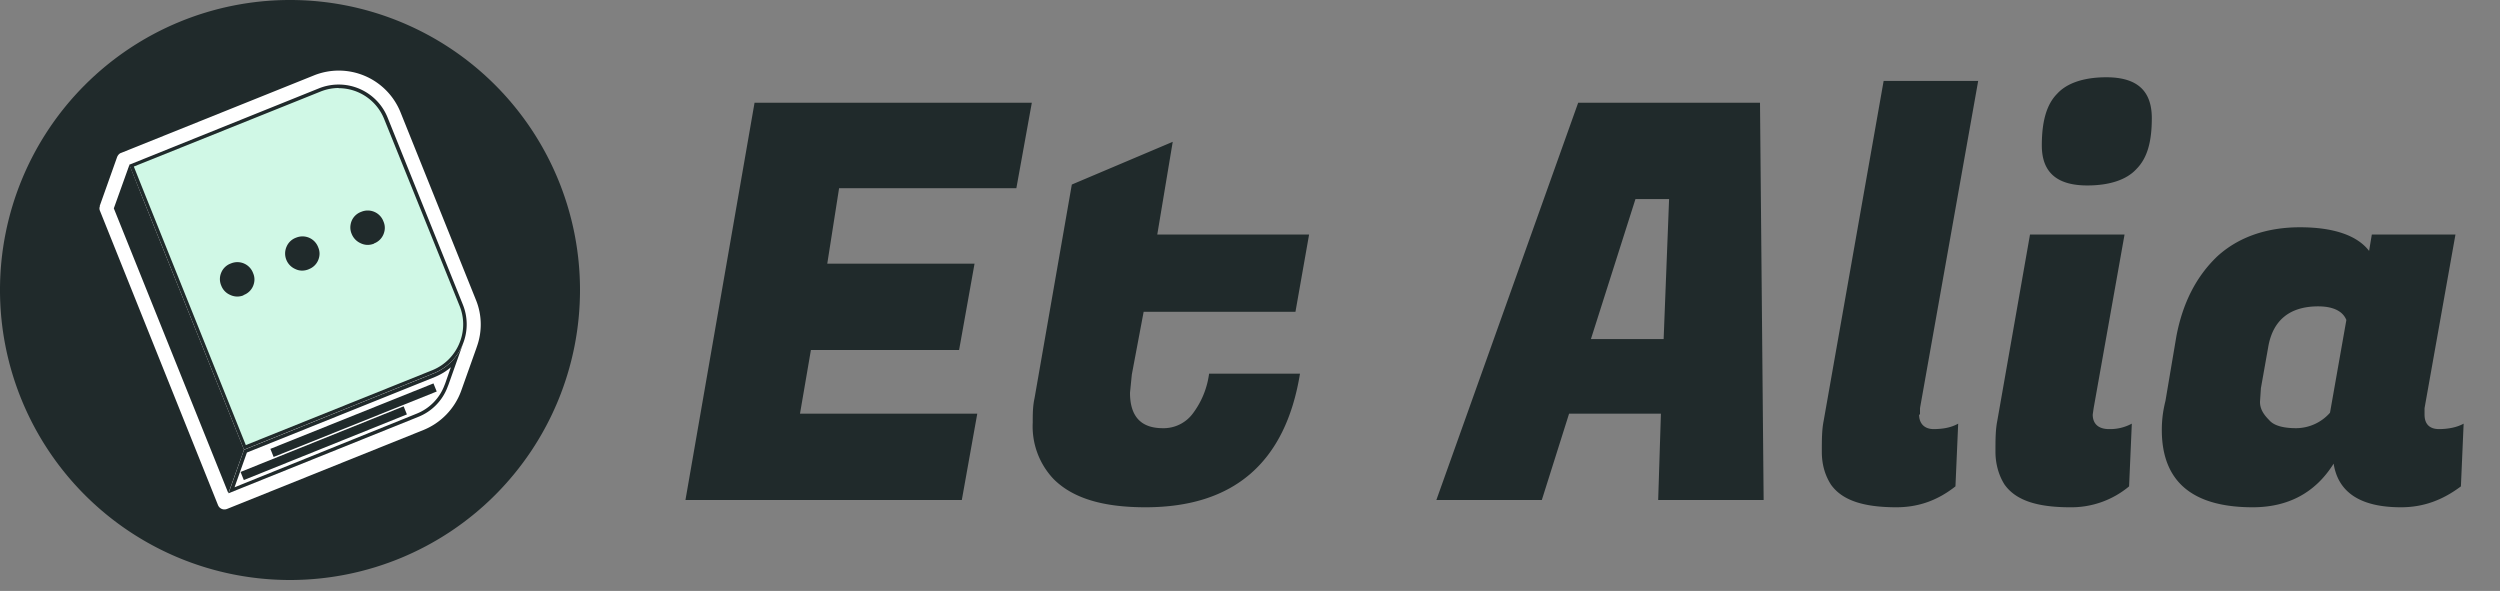 <svg xmlns="http://www.w3.org/2000/svg" fill="none" viewBox="0 0 275 65">
  <rect x="0" y="0" width="275" height="65" fill="#808080" stroke="none"/>
  <g transform="scale(0.20)">
    <g clip-path="url(#a)">
      <path fill="#202A2B" d="M159.5 319a159.5 159.5 0 1 0 0-319 159.5 159.5 0 0 0 0 319Z"/>
      <path fill="#fff" d="m54.8 113.4 9.6-27c.4-1 1.2-2 2.2-2.3l106-42.6a36.6 36.6 0 0 1 47.7 20.3l41.4 103c3.4 8.2 3.6 17.4.6 25.8l-.3.9-8.4 23.6a36.8 36.8 0 0 1-20.7 21.4l-108 43.4c-2 .8-4.2-.1-5-2.1L55 116c-.4-.9-.4-1.8 0-2.7Z"/>
      <path fill="#D0F8E6" d="m72.4 91.1 103.4-41.6a28 28 0 0 1 36.5 15.6L253.7 168a28 28 0 0 1 .4 19.7l-.3.8a28 28 0 0 1-15.7 16L134.7 246 72.4 91Z"/>
      <path fill="#202A2B" d="M186.3 48.5a27 27 0 0 1 25 17l41.5 102.8a27 27 0 0 1 .4 19.1l-.3.8a27.1 27.1 0 0 1-15.1 15.4l-102.6 41.2L80 107.6l-6.4-16 102.6-41.2a27 27 0 0 1 10-2m0-1.9a29 29 0 0 0-10.8 2.1l-104.3 42 7.1 17.7 56 139 104.3-42a28.8 28.8 0 0 0 16.2-16.4l.3-.8a28.9 28.9 0 0 0-.4-20.5L213.2 64.7a29 29 0 0 0-27-18.2ZM63.1 114.6l8-22.6 6.7 16.5 55.8 138.8-8 22.6-62.5-155.3Z"/>
      <path fill="#202A2B" d="m71.2 93.3 6.1 15.4 55.8 138.6-7.5 21.3-62-154 7.6-21.3Zm0-2.7-8.6 24 63 156.7 8.6-24-56-139-7-17.7Z"/>
      <path fill="#fff" d="m135 248 103.8-41.7a29.7 29.7 0 0 0 11.7-8.5l-4.7 13.3-.4 1a28 28 0 0 1-15.8 16.4l-102.3 41.1 7.6-21.5Z"/>
      <path fill="#202A2B" d="m248.1 201.6-3.2 9.2-.4 1a27 27 0 0 1-15.3 15.7L129 268l6.8-19.1 103.5-41.6c3.3-1.4 6.3-3.2 9-5.6Zm6.6-12.7a28.9 28.9 0 0 1-16.2 16.5l-104.3 42-8.5 23.9 104.3-42a28.4 28.4 0 0 0 16.3-16.8l.4-1 8-22.6Z"/>
      <path stroke="#202A2B" stroke-miterlimit="10" stroke-width="4.8" d="m133.2 261.8 89.7-36.1m-73.3 23.4 89.7-36"/>
      <path fill="#202A2B" d="M134 162.4a9 9 0 0 1-7.4-.2 9 9 0 0 1-4.9-5.1 9 9 0 0 1 0-7.2 9 9 0 0 1 5.3-5 9.2 9.2 0 0 1 12.2 5.3c1 2.3 1 4.7 0 7.1a9 9 0 0 1-5.3 5Zm35.8-14.3c-2.5 1-5 1-7.3-.1a9.3 9.3 0 0 1-4.9-12.3 9 9 0 0 1 5.3-5A9.2 9.2 0 0 1 175 136c1 2.3 1 4.7 0 7.1a9 9 0 0 1-5.3 5Zm35.9-14.1c-2.5 1-5 .9-7.3-.2a9.4 9.4 0 0 1-5-5.2c-1-2.4-.9-4.8 0-7.1a9 9 0 0 1 5.3-5 9.2 9.2 0 0 1 12.2 5.3c1 2.3 1 4.7 0 7.1a9 9 0 0 1-5.2 5Z"/>
    </g>
    <defs>
      <clipPath id="a">
        <path fill="#fff" d="M0 0h319v319H0z"/>
      </clipPath>
    </defs>
  </g>
  <g transform="translate(75, 8)">
  <path fill="#202A2B" d="M30.8 47H.4L8 3.3h30.5l-1.7 9.4H17.3L16 21h16.2l-1.7 9.5H14.2l-1.2 7h19.5L30.8 47Zm20.2.8c-4.7 0-8-1-10.1-3.1a8.4 8.4 0 0 1-2.3-6.2c0-.9 0-1.8.2-2.7l4.1-23.5L54 7.6l-1.7 10.2H69l-1.5 8.5H50.8l-1.3 6.9-.2 2c0 2.6 1.2 3.9 3.6 3.9a4 4 0 0 0 3.3-1.6 9.3 9.3 0 0 0 1.8-4.4h10c-1.6 9.8-7.3 14.7-17 14.7Zm56.4-.8.3-9.5H97.6l-3 9.5H83L98.6 3.3h20L119 47h-11.5Zm-2.5-33.1L100 29.3h8l.6-15.4h-3.8Zm31.2 23.7c0 1 .6 1.6 1.6 1.6 1.1 0 2-.2 2.7-.6l-.3 6.9c-1.9 1.5-4 2.3-6.5 2.3-3.7 0-6-.8-7.2-2.5-.7-1.1-1-2.3-1-3.6 0-1.3 0-2.4.2-3.4L132.2.9h10.4l-6.4 36v.7Zm20.9 1.6a5 5 0 0 0 2.5-.6l-.3 6.9a9.9 9.9 0 0 1-6.5 2.3c-3.7 0-6-.8-7.2-2.5-.7-1.1-1-2.4-1-3.6 0-1.3 0-2.4.2-3.4l3.6-20.5h10.4l-3.4 19.1-.1.7c0 1 .6 1.6 1.8 1.6ZM149.6 8c0-2.6.5-4.5 1.7-5.7 1.1-1.2 3-1.8 5.4-1.8 3.4 0 5 1.5 5 4.5 0 2.6-.5 4.4-1.7 5.6-1.1 1.2-3 1.8-5.4 1.8-3.4 0-5-1.5-5-4.4Zm42.1 29.6c0 1 .5 1.6 1.6 1.6 1 0 2-.2 2.7-.6l-.3 6.9c-2 1.5-4.1 2.3-6.6 2.3-4.4 0-6.9-1.6-7.4-4.8-2 3.2-5 4.8-8.9 4.8-6.6 0-10-2.8-10-8.5 0-1 .1-2 .4-3.2l1.2-7.1c.7-3.7 2.2-6.6 4.5-8.8 2.3-2.1 5.4-3.2 9.1-3.2 3.7 0 6.3.9 7.6 2.6l.3-1.8h9.2l-3.4 19.1v.7Zm-18-2.9-.1 1.5c0 .7.3 1.3 1 2 .5.6 1.5.9 3 .9a5 5 0 0 0 3.7-1.7l1.8-10.2c-.4-1-1.5-1.5-3.1-1.5-3.1 0-5 1.5-5.5 4.5l-.8 4.5Z"/>
  </g>
</svg>
